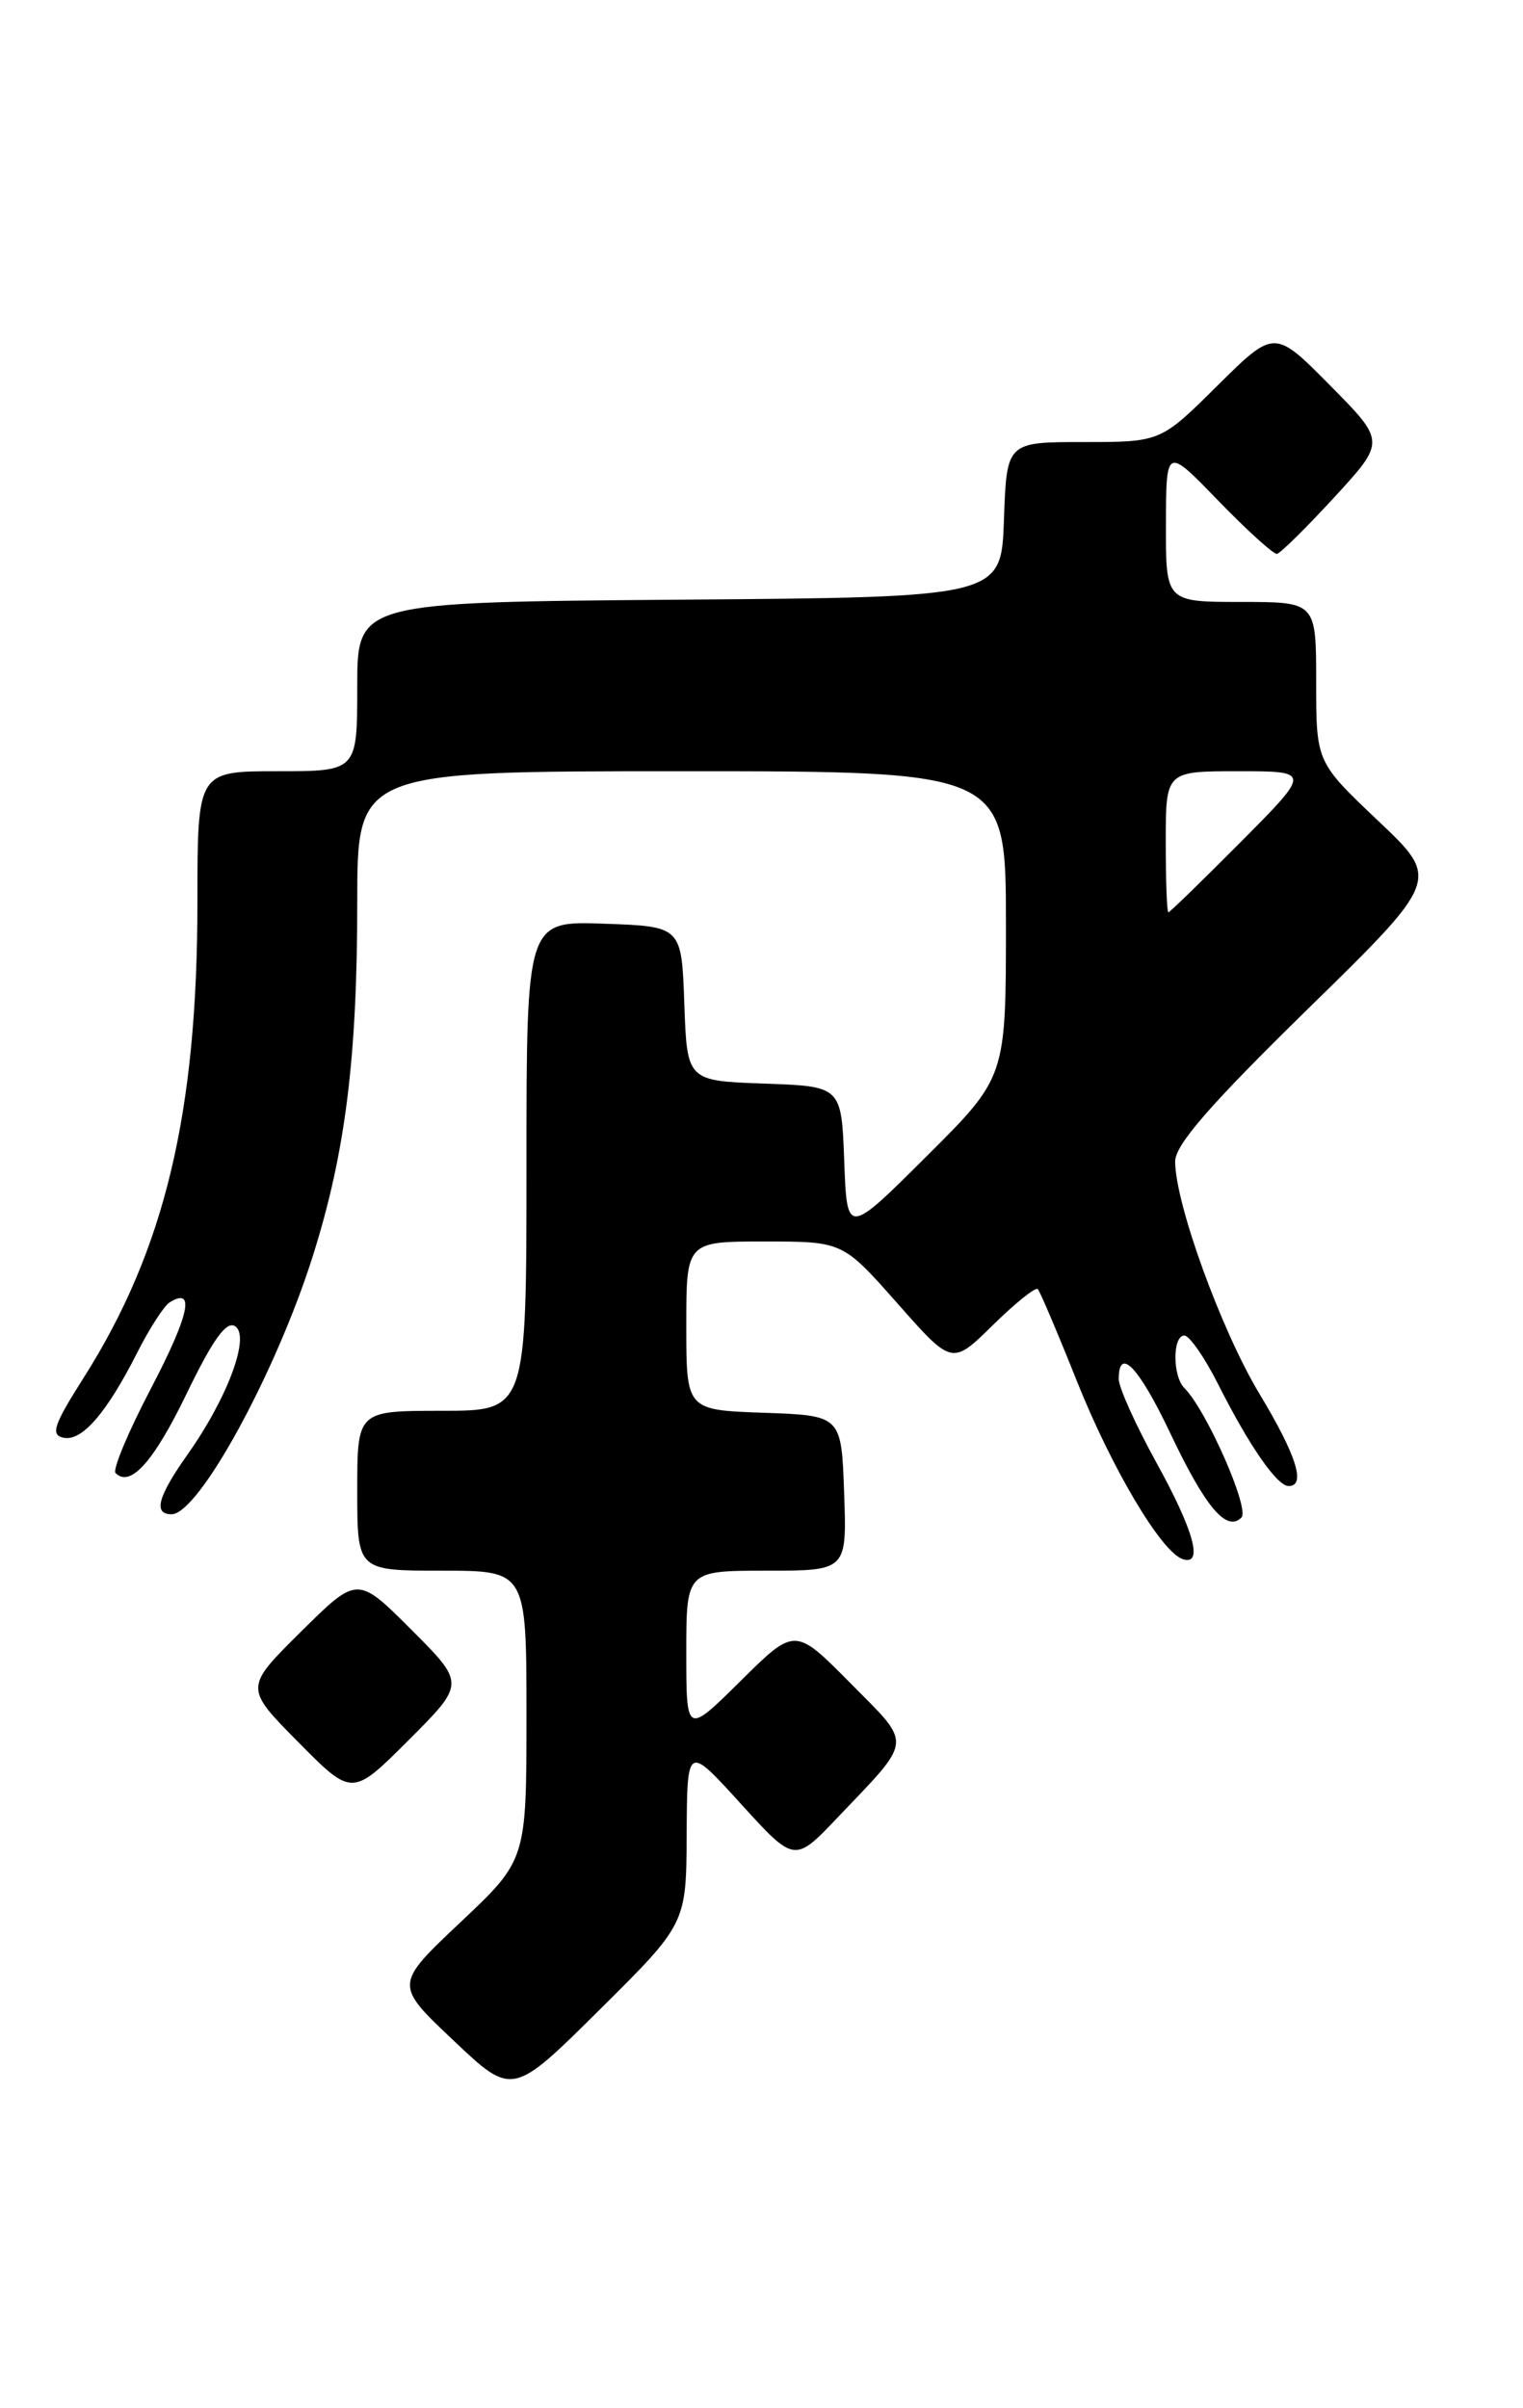 <?xml version="1.0" encoding="UTF-8" standalone="no"?>
<!DOCTYPE svg PUBLIC "-//W3C//DTD SVG 1.1//EN" "http://www.w3.org/Graphics/SVG/1.1/DTD/svg11.dtd" >
<svg xmlns="http://www.w3.org/2000/svg" xmlns:xlink="http://www.w3.org/1999/xlink" version="1.1" viewBox="0 0 162 256">
 <g >
 <path fill="currentColor"
d=" M 73.04 195.02 C 73.09 185.50 73.09 185.50 78.80 191.78 C 84.51 198.06 84.51 198.06 89.06 193.28 C 97.19 184.74 97.10 185.67 90.45 178.95 C 84.56 173.00 84.56 173.00 78.78 178.72 C 73.00 184.44 73.00 184.44 73.00 175.72 C 73.00 167.00 73.00 167.00 81.54 167.00 C 90.08 167.00 90.08 167.00 89.79 158.75 C 89.50 150.50 89.50 150.50 81.25 150.21 C 73.00 149.92 73.00 149.92 73.00 140.96 C 73.00 132.00 73.00 132.00 81.32 132.00 C 89.64 132.00 89.64 132.00 95.46 138.58 C 101.27 145.16 101.27 145.16 105.61 140.89 C 108.00 138.54 110.15 136.82 110.39 137.06 C 110.62 137.30 112.50 141.71 114.55 146.85 C 118.28 156.18 123.53 165.01 125.80 165.77 C 128.04 166.51 127.01 162.77 123.00 155.50 C 120.80 151.51 119.00 147.52 119.00 146.63 C 119.00 143.10 121.14 145.34 124.47 152.36 C 128.22 160.27 130.47 162.93 132.05 161.35 C 132.96 160.44 128.34 149.94 125.98 147.58 C 124.71 146.31 124.71 142.00 125.98 142.00 C 126.52 142.00 128.16 144.36 129.61 147.25 C 132.88 153.73 135.84 158.00 137.07 158.00 C 138.94 158.00 137.91 154.74 133.97 148.20 C 129.91 141.47 125.00 127.95 125.00 123.49 C 125.00 121.72 128.70 117.47 139.09 107.30 C 153.19 93.51 153.19 93.51 146.59 87.27 C 140.00 81.02 140.00 81.02 140.00 72.51 C 140.00 64.00 140.00 64.00 132.00 64.00 C 124.00 64.00 124.00 64.00 124.02 55.75 C 124.04 47.50 124.04 47.50 129.60 53.25 C 132.67 56.41 135.47 58.95 135.83 58.89 C 136.20 58.82 138.95 56.11 141.94 52.86 C 147.38 46.94 147.38 46.94 141.47 40.97 C 135.56 35.00 135.56 35.00 129.50 41.00 C 123.45 47.00 123.45 47.00 115.26 47.00 C 107.08 47.00 107.08 47.00 106.79 55.25 C 106.50 63.50 106.50 63.50 72.25 63.76 C 38.00 64.03 38.00 64.03 38.00 73.01 C 38.00 82.00 38.00 82.00 29.50 82.00 C 21.00 82.00 21.00 82.00 21.00 95.87 C 21.00 118.37 17.53 132.88 8.89 146.50 C 5.71 151.50 5.36 152.56 6.74 152.86 C 8.70 153.29 11.31 150.29 14.59 143.83 C 15.89 141.25 17.45 138.84 18.05 138.47 C 20.80 136.77 20.13 139.83 16.08 147.58 C 13.65 152.21 11.95 156.28 12.29 156.62 C 13.87 158.20 16.36 155.41 19.88 148.12 C 22.64 142.42 24.07 140.43 25.00 141.00 C 26.66 142.03 24.22 148.62 19.94 154.66 C 16.77 159.15 16.28 161.00 18.25 161.00 C 21.14 160.99 29.37 145.94 33.30 133.46 C 36.74 122.55 38.00 112.47 38.00 95.93 C 38.00 82.00 38.00 82.00 72.50 82.00 C 107.00 82.00 107.00 82.00 107.00 98.27 C 107.00 114.54 107.00 114.54 98.55 122.95 C 90.09 131.37 90.09 131.37 89.80 123.43 C 89.50 115.50 89.50 115.50 81.29 115.21 C 73.08 114.92 73.08 114.92 72.79 106.71 C 72.50 98.50 72.50 98.50 64.25 98.21 C 56.00 97.92 56.00 97.92 56.00 123.96 C 56.00 150.00 56.00 150.00 47.00 150.00 C 38.00 150.00 38.00 150.00 38.00 158.50 C 38.00 167.00 38.00 167.00 47.00 167.00 C 56.00 167.00 56.00 167.00 56.00 182.38 C 56.00 197.76 56.00 197.76 48.98 204.38 C 41.95 211.01 41.95 211.01 48.23 216.94 C 54.50 222.88 54.50 222.88 63.75 213.71 C 73.00 204.54 73.00 204.54 73.04 195.02 Z  M 43.75 173.27 C 38.02 167.54 38.02 167.54 32.01 173.49 C 26.00 179.44 26.00 179.44 31.73 185.23 C 37.46 191.02 37.46 191.02 43.47 185.01 C 49.48 179.00 49.48 179.00 43.75 173.27 Z  M 124.00 89.50 C 124.00 82.00 124.00 82.00 131.72 82.00 C 139.45 82.00 139.45 82.00 132.00 89.50 C 127.90 93.62 124.43 97.00 124.28 97.00 C 124.12 97.00 124.00 93.62 124.00 89.50 Z "/>
</g>
</svg>